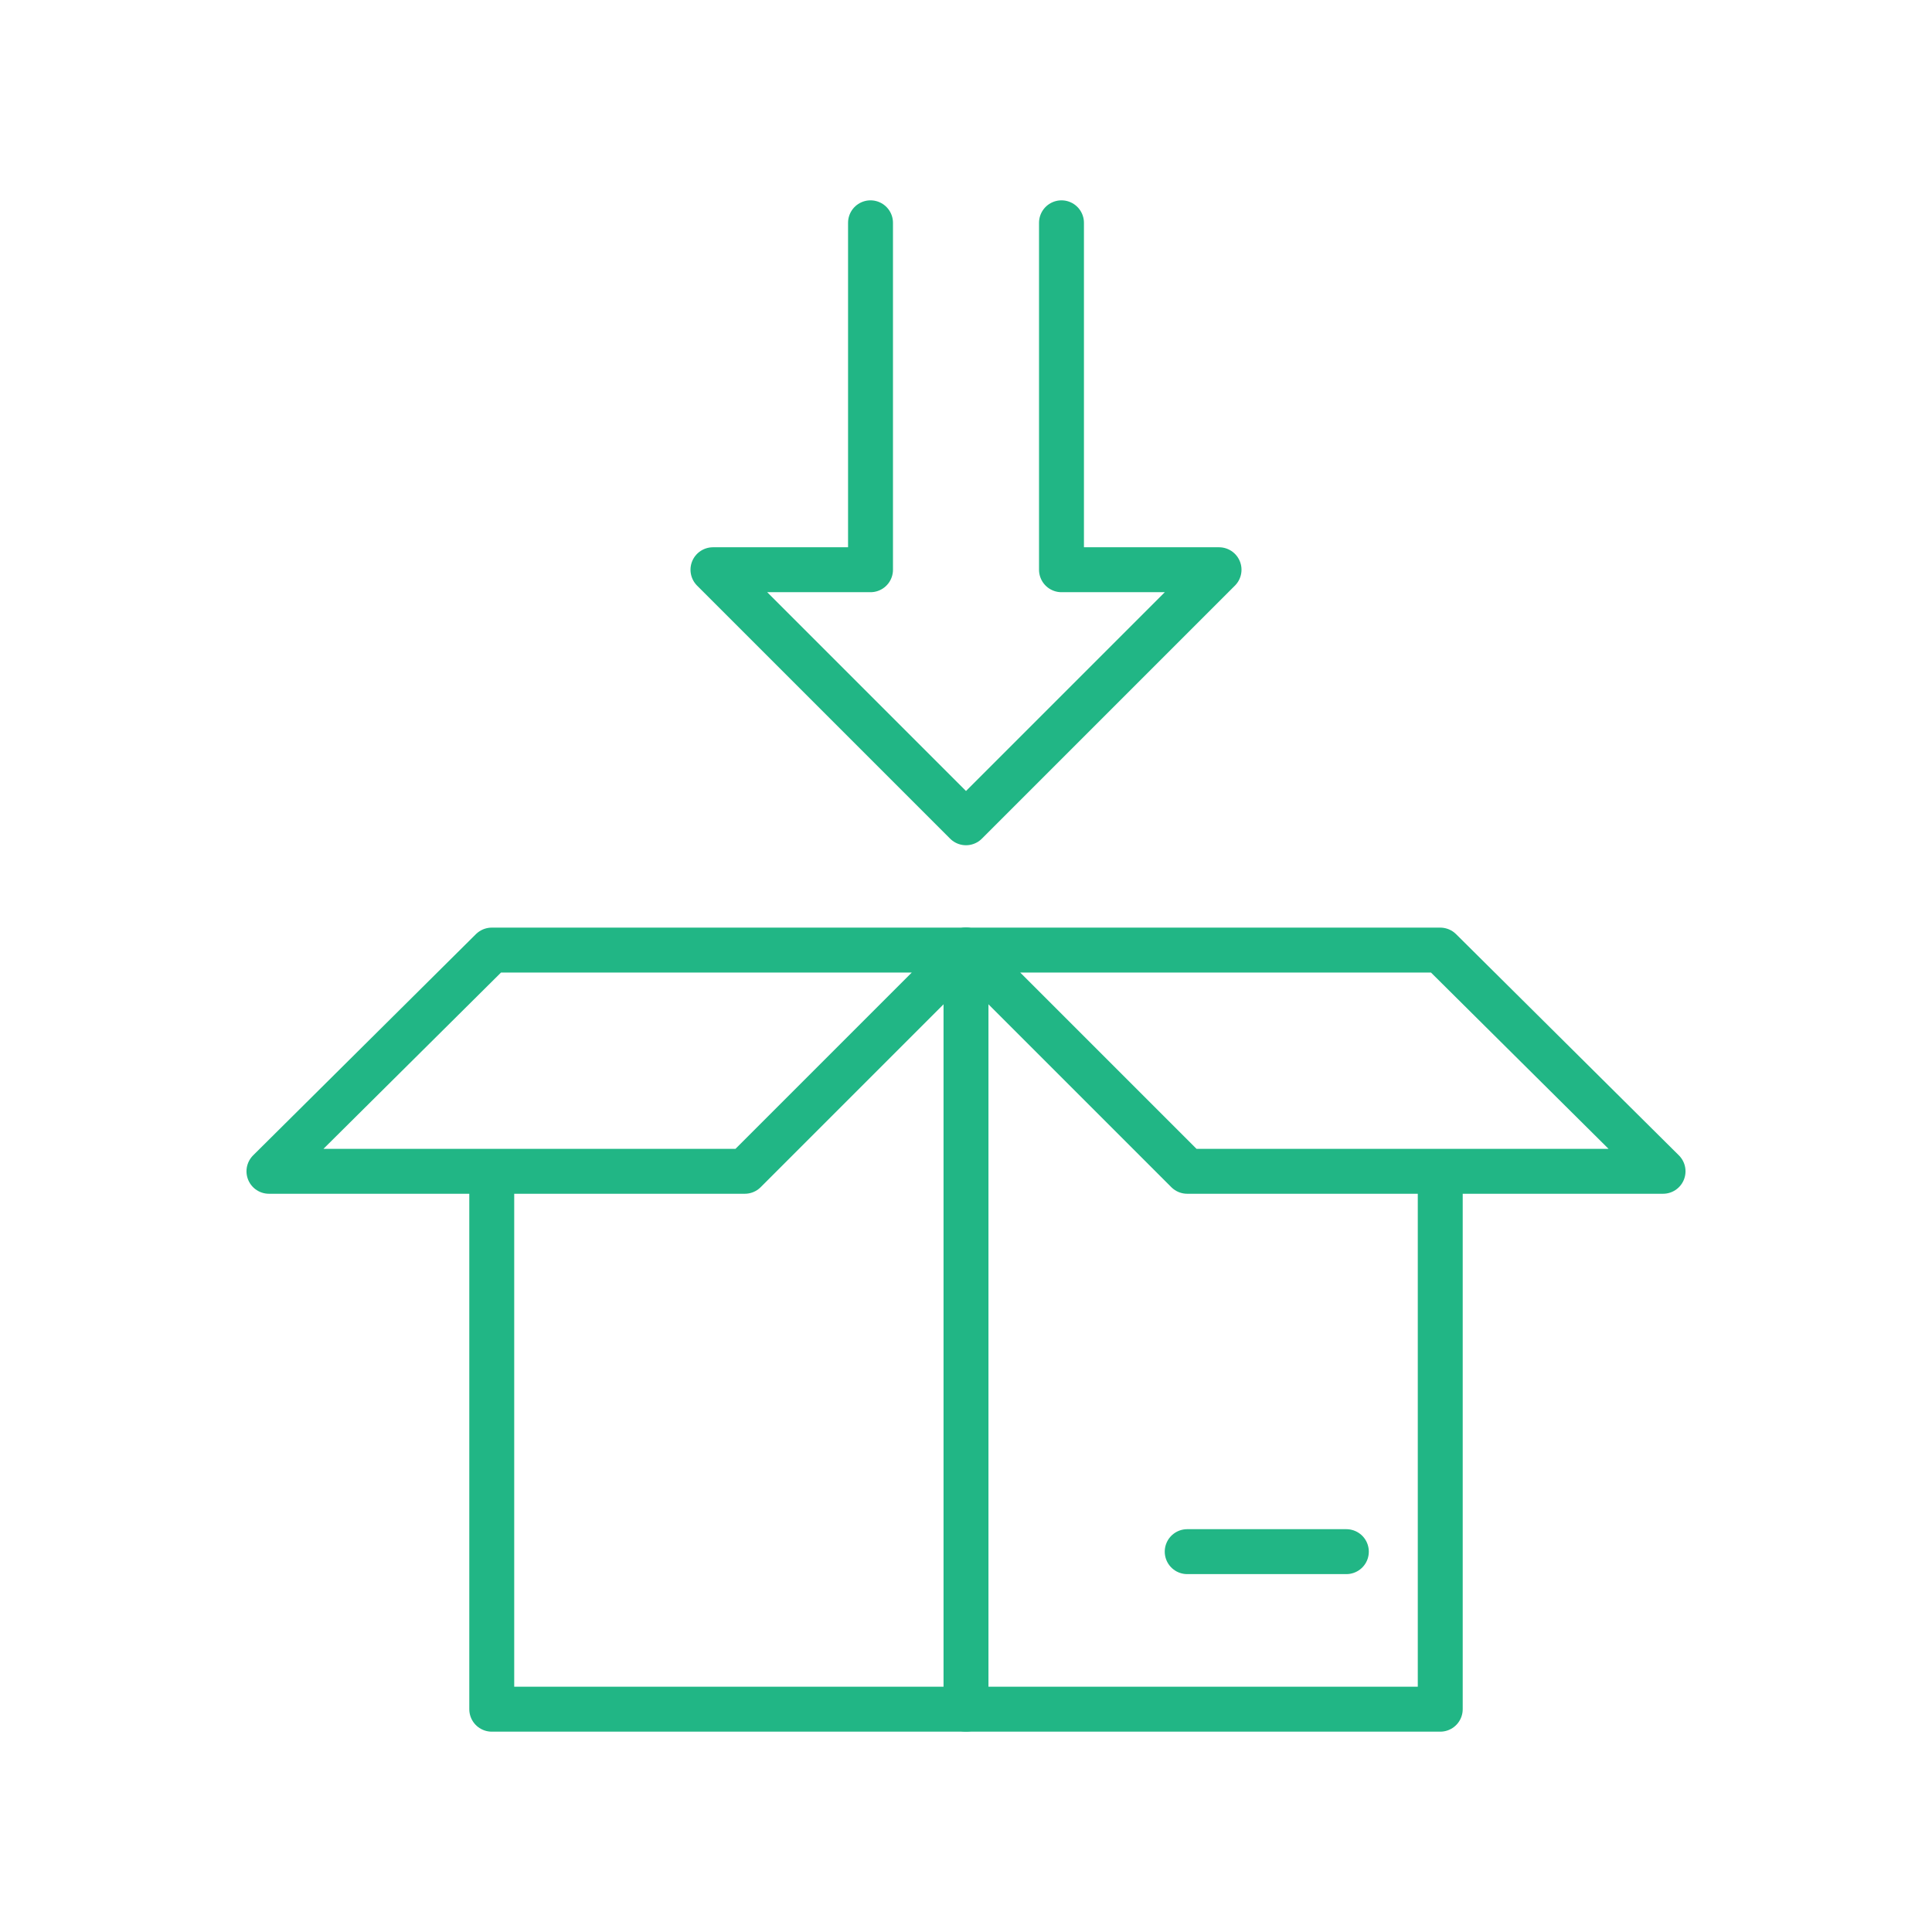 <?xml version="1.0" encoding="utf-8"?>
<!-- Generator: Adobe Illustrator 27.3.1, SVG Export Plug-In . SVG Version: 6.00 Build 0)  -->
<svg version="1.1" id="Layer_1" xmlns="http://www.w3.org/2000/svg" xmlns:xlink="http://www.w3.org/1999/xlink" x="0px" y="0px"
	 viewBox="0 0 121.4 121.4" style="enable-background:new 0 0 121.4 121.4;" xml:space="preserve">
<style type="text/css">
	.st0{fill:none;stroke:#21B685;stroke-width:2.823;stroke-linecap:round;stroke-linejoin:round;stroke-miterlimit:10;}
</style>
<g>
	<polyline class="st0" points="90.5,73.7 90.5,107.4 60.7,107.4 60.7,59.7 	"/>
	<polyline class="st0" points="60.7,59.7 90.5,59.7 104.5,73.6 74.6,73.6 60.7,59.7 	"/>
	<polyline class="st0" points="30.9,73.7 30.9,107.4 60.7,107.4 	"/>
	<polyline class="st0" points="60.7,59.7 30.9,59.7 16.9,73.6 46.8,73.6 60.7,59.7 	"/>
	<polyline class="st0" points="54.7,14 54.7,35.8 44.8,35.8 60.7,51.7 76.6,35.8 66.7,35.8 66.7,14 	"/>
	<line class="st0" x1="84.6" y1="97.5" x2="74.6" y2="97.5"/>
</g>
</svg>
